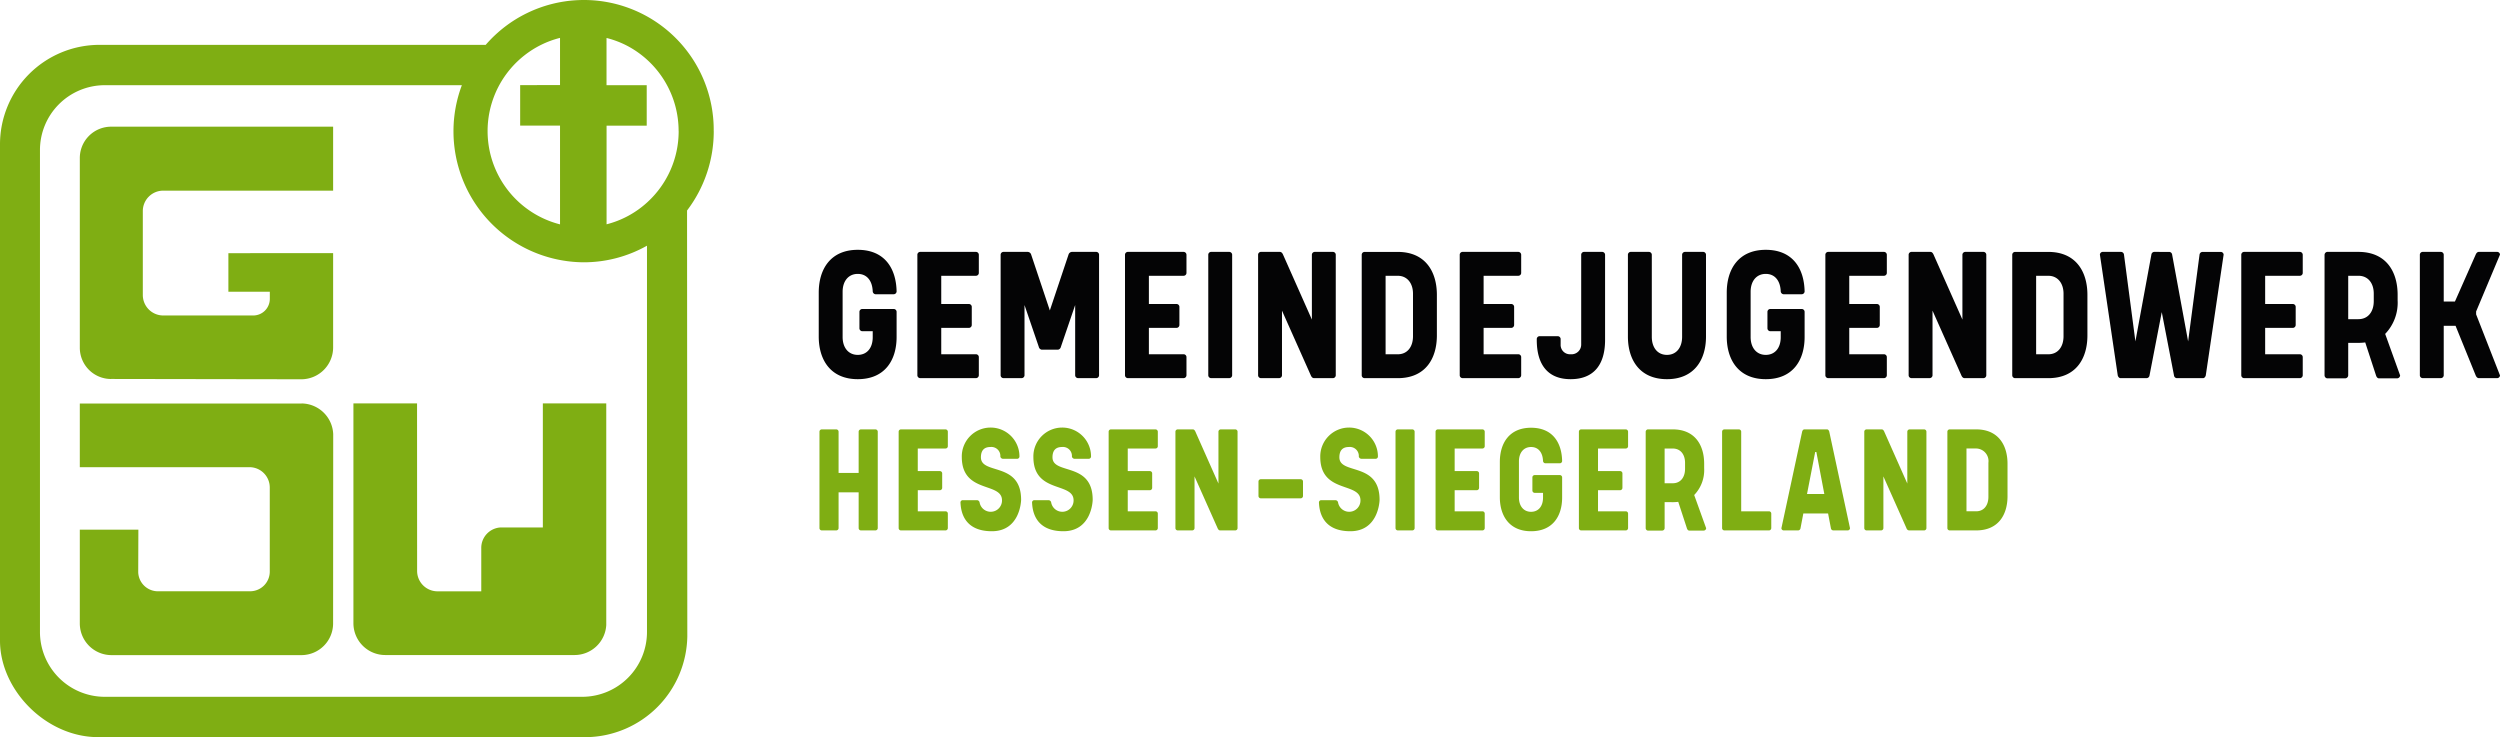 <svg xmlns="http://www.w3.org/2000/svg" width="361.197" height="106.499" viewBox="0 0 361.197 106.499"><g transform="translate(-84.67 -204.903)"><path d="M128.243,263.2H96.2L96.2,272.4h24.519a2.937,2.937,0,0,1,2.927,2.941v12.168a2.844,2.844,0,0,1-2.868,2.82l-.08,0H107.589a2.85,2.85,0,0,1-2.949-2.747l0-.066.022-6.085H96.2v13.543a4.579,4.579,0,0,0,4.579,4.579h27.517a4.579,4.579,0,0,0,4.5-4.578l.016-27.337a4.619,4.619,0,0,0-4.568-4.444" fill="#7fae13"/><path d="M163.1,281.106h-6.053a2.956,2.956,0,0,0-2.844,3.029v6.2h-6.412a2.95,2.95,0,0,1-2.857-2.907l-.009-24.243h-9.193v31.781a4.6,4.6,0,0,0,4.625,4.576h27.325a4.59,4.59,0,0,0,4.58-4.338V263.185H163.1Z" fill="#7fae13"/><path d="M100.72,259.655l27.48.045a4.606,4.606,0,0,0,4.6-4.614V241.473l-15.133.009v5.573h5.986v1.062a2.4,2.4,0,0,1-2.432,2.367H108.242a2.957,2.957,0,0,1-2.938-2.947V235.388a2.949,2.949,0,0,1,2.956-2.94h.013l24.526.005v-9.247H100.723a4.525,4.525,0,0,0-4.521,4.529v27.349a4.513,4.513,0,0,0,4.449,4.575h.069" fill="#7fae13"/><path d="M178.146,296.17a9.37,9.37,0,0,1-9.334,9.407H99.782a9.374,9.374,0,0,1-9.338-9.407V226.62a9.374,9.374,0,0,1,9.338-9.408H151.4A18.926,18.926,0,0,0,168.989,242.8a18.583,18.583,0,0,0,9.157-2.4Zm-12.565-85.8v6.82l-5.7.014h-.058v5.842h5.759V237.32a13.909,13.909,0,0,1-2.739-25.935,13.632,13.632,0,0,1,2.738-1.009m17.141,13.472a13.9,13.9,0,0,1-4.575,10.319,13.691,13.691,0,0,1-5.84,3.144V223.055h5.8v-5.842H172.3v-6.825a13.612,13.612,0,0,1,3.137,1.212,13.908,13.908,0,0,1,7.278,12.25m5.071,0a18.76,18.76,0,0,0-32.943-12.465H98.86A14.383,14.383,0,0,0,84.67,225.7v71.77c0,7.12,6.647,13.935,14.19,13.935h70.647a14.809,14.809,0,0,0,14.465-14.548l-.038-61.539a18.918,18.918,0,0,0,3.858-11.464" fill="#7fae13"/><g style="isolation:isolate"><g style="isolation:isolate"><path d="M209.23,252.756a.425.425,0,0,1-.39-.42v-2.4a.419.419,0,0,1,.39-.39h4.59a.419.419,0,0,1,.39.39v3.66c0,3.329-1.68,6.09-5.61,6.09s-5.64-2.79-5.64-6.151v-6.359c0-3.39,1.71-6.18,5.64-6.18,3.9,0,5.55,2.7,5.61,6.029a.425.425,0,0,1-.42.391h-2.64a.449.449,0,0,1-.39-.42c-.06-1.53-.84-2.52-2.16-2.52-1.38,0-2.19,1.08-2.19,2.58v6.54c0,1.5.81,2.58,2.19,2.58,1.32,0,2.16-.99,2.16-2.551v-.869Z" fill="#040405"/><path d="M220.66,252.275v3.81h5.04a.419.419,0,0,1,.39.391v2.639a.425.425,0,0,1-.39.42h-8.1a.419.419,0,0,1-.39-.389v-17.46a.419.419,0,0,1,.39-.39h8.1a.425.425,0,0,1,.39.42v2.639a.419.419,0,0,1-.39.391h-5.04v4.079h4.02a.419.419,0,0,1,.39.391v2.639a.425.425,0,0,1-.39.42Z" fill="#040405"/><path d="M235.18,255.426a.508.508,0,0,1-.42-.391l-2.07-6.059v10.17a.424.424,0,0,1-.42.389h-2.64a.419.419,0,0,1-.39-.389v-17.46a.419.419,0,0,1,.39-.39h3.54a.543.543,0,0,1,.48.39l2.7,8.07,2.7-8.07a.543.543,0,0,1,.48-.39h3.54a.418.418,0,0,1,.39.39v17.46a.418.418,0,0,1-.39.389H240.43a.425.425,0,0,1-.421-.389v-10.17l-2.07,6.059a.507.507,0,0,1-.419.391Z" fill="#040405"/><path d="M250.66,252.275v3.81H255.7a.419.419,0,0,1,.39.391v2.639a.425.425,0,0,1-.39.42h-8.1a.419.419,0,0,1-.391-.389v-17.46a.419.419,0,0,1,.391-.39h8.1a.425.425,0,0,1,.39.42v2.639a.419.419,0,0,1-.39.391H250.66v4.079h4.019a.419.419,0,0,1,.39.391v2.639a.425.425,0,0,1-.39.42Z" fill="#040405"/><path d="M259.24,241.686a.419.419,0,0,1,.39-.39h2.64a.425.425,0,0,1,.42.39v17.46a.424.424,0,0,1-.42.389h-2.64a.419.419,0,0,1-.39-.389Z" fill="#040405"/><path d="M269.89,249.785v9.361a.424.424,0,0,1-.42.389h-2.64a.419.419,0,0,1-.391-.389v-17.46a.419.419,0,0,1,.391-.39h2.759c.21,0,.361.18.451.39l4.169,9.389v-9.389a.425.425,0,0,1,.42-.39h2.64a.419.419,0,0,1,.39.39v17.46a.419.419,0,0,1-.39.389h-2.76c-.21,0-.36-.18-.45-.389Z" fill="#040405"/><path d="M286.629,241.3c3.93,0,5.64,2.79,5.64,6.21v5.849c0,3.42-1.71,6.18-5.64,6.18H281.8a.419.419,0,0,1-.39-.389v-17.46a.419.419,0,0,1,.39-.39Zm2.19,6.029c0-1.5-.84-2.579-2.19-2.579h-1.77v11.339h1.77c1.35,0,2.19-1.05,2.19-2.609Z" fill="#040405"/><path d="M299.02,252.275v3.81h5.039a.419.419,0,0,1,.39.391v2.639a.425.425,0,0,1-.39.42h-8.1a.419.419,0,0,1-.39-.389v-17.46a.419.419,0,0,1,.39-.39h8.1a.425.425,0,0,1,.39.42v2.639a.419.419,0,0,1-.39.391H299.02v4.079h4.019a.42.42,0,0,1,.39.391v2.639a.425.425,0,0,1-.39.42Z" fill="#040405"/><path d="M306.7,253.865a.417.417,0,0,1,.39-.389h2.64a.423.423,0,0,1,.419.389v.811a1.347,1.347,0,0,0,1.441,1.409,1.4,1.4,0,0,0,1.53-1.409v-12.99a.418.418,0,0,1,.39-.39h2.639a.425.425,0,0,1,.42.39v12.33c0,3.6-1.65,5.67-4.979,5.67-3.271,0-4.89-2.071-4.89-5.67Z" fill="#040405"/><path d="M319.869,253.535V241.686a.418.418,0,0,1,.39-.39H322.9a.425.425,0,0,1,.42.39v11.879c0,1.531.811,2.611,2.19,2.611s2.19-1.08,2.19-2.611V241.686a.425.425,0,0,1,.42-.39h2.64a.42.42,0,0,1,.39.39v11.849c0,3.361-1.71,6.151-5.64,6.151S319.869,256.9,319.869,253.535Z" fill="#040405"/><path d="M340.418,252.756a.425.425,0,0,1-.39-.42v-2.4a.419.419,0,0,1,.39-.39h4.59a.419.419,0,0,1,.39.39v3.66c0,3.329-1.68,6.09-5.61,6.09s-5.64-2.79-5.64-6.151v-6.359c0-3.39,1.71-6.18,5.64-6.18,3.9,0,5.55,2.7,5.61,6.029a.426.426,0,0,1-.419.391h-2.641a.449.449,0,0,1-.39-.42c-.059-1.53-.841-2.52-2.16-2.52-1.38,0-2.19,1.08-2.19,2.58v6.54c0,1.5.81,2.58,2.19,2.58,1.319,0,2.16-.99,2.16-2.551v-.869Z" fill="#040405"/><path d="M351.848,252.275v3.81h5.039a.419.419,0,0,1,.39.391v2.639a.424.424,0,0,1-.39.42h-8.1a.419.419,0,0,1-.39-.389v-17.46a.419.419,0,0,1,.39-.39h8.1a.424.424,0,0,1,.39.42v2.639a.419.419,0,0,1-.39.391h-5.039v4.079h4.019a.42.42,0,0,1,.391.391v2.639a.425.425,0,0,1-.391.42Z" fill="#040405"/><path d="M363.878,249.785v9.361a.424.424,0,0,1-.42.389h-2.64a.419.419,0,0,1-.39-.389v-17.46a.419.419,0,0,1,.39-.39h2.76c.209,0,.359.18.449.39l4.17,9.389v-9.389a.425.425,0,0,1,.42-.39h2.641a.419.419,0,0,1,.389.39v17.46a.419.419,0,0,1-.389.389H368.5c-.211,0-.36-.18-.451-.389Z" fill="#040405"/><path d="M380.617,241.3c3.93,0,5.641,2.79,5.641,6.21v5.849c0,3.42-1.711,6.18-5.641,6.18h-4.83a.419.419,0,0,1-.39-.389v-17.46a.419.419,0,0,1,.39-.39Zm2.19,6.029c0-1.5-.84-2.579-2.19-2.579h-1.769v11.339h1.769c1.35,0,2.19-1.05,2.19-2.609Z" fill="#040405"/><path d="M398.107,241.3a.445.445,0,0,1,.39.39l2.31,12.54,1.65-12.54a.447.447,0,0,1,.42-.39h2.67a.419.419,0,0,1,.39.39l-2.58,17.46c-.06.209-.211.389-.39.389h-3.81a.443.443,0,0,1-.389-.389L397,249.995l-1.77,9.151a.444.444,0,0,1-.389.389h-3.811c-.179,0-.33-.18-.39-.389l-2.579-17.46a.419.419,0,0,1,.389-.39h2.67a.446.446,0,0,1,.42.39l1.65,12.54,2.31-12.54a.445.445,0,0,1,.39-.39Z" fill="#040405"/><path d="M411.937,252.275v3.81h5.04a.419.419,0,0,1,.39.391v2.639a.425.425,0,0,1-.39.42h-8.1a.419.419,0,0,1-.39-.389v-17.46a.419.419,0,0,1,.39-.39h8.1a.425.425,0,0,1,.39.42v2.639a.419.419,0,0,1-.39.391h-5.04v4.079h4.02a.42.42,0,0,1,.391.391v2.639a.425.425,0,0,1-.391.42Z" fill="#040405"/><path d="M431.437,259.146a.451.451,0,0,1-.419.419h-2.641c-.21,0-.359-.21-.42-.419l-1.561-4.771a7.888,7.888,0,0,1-1.229.061h-1.23v4.71a.451.451,0,0,1-.419.419h-2.641a.451.451,0,0,1-.359-.419v-17.43a.451.451,0,0,1,.359-.42h4.53c3.989,0,5.669,2.82,5.669,6.21v.779a6.5,6.5,0,0,1-1.8,4.861Zm-6.03-8.13c1.409,0,2.22-1.08,2.22-2.611v-1.08c0-1.5-.811-2.579-2.22-2.579h-1.47v6.27Z" fill="#040405"/><path d="M442.357,241.686c.09-.21.241-.39.45-.39h2.67a.42.42,0,0,1,.39.39l-3.45,8.219v.42l3.45,8.821a.42.42,0,0,1-.39.389h-2.67c-.209,0-.36-.18-.45-.389l-2.91-7.17h-1.71v7.17a.424.424,0,0,1-.42.389h-2.639a.419.419,0,0,1-.391-.389v-17.46a.419.419,0,0,1,.391-.39h2.639a.425.425,0,0,1,.42.39v6.78h1.62Z" fill="#040405"/></g></g><g style="isolation:isolate"><g style="isolation:isolate"><path d="M208.727,276.039h-2.9v5.184a.339.339,0,0,1-.336.312h-2.112a.335.335,0,0,1-.313-.312V267.254a.336.336,0,0,1,.313-.313h2.112a.34.34,0,0,1,.336.313v5.976h2.9v-5.976a.336.336,0,0,1,.312-.313h2.112a.34.34,0,0,1,.336.313v13.969a.339.339,0,0,1-.336.312h-2.112a.335.335,0,0,1-.312-.312Z" fill="#7fae13"/><path d="M217.271,275.727v3.048H221.3a.335.335,0,0,1,.312.312V281.2a.34.34,0,0,1-.312.336h-6.481a.335.335,0,0,1-.312-.312V267.254a.336.336,0,0,1,.312-.313H221.3a.341.341,0,0,1,.312.337v2.112a.335.335,0,0,1-.312.312h-4.032v3.265h3.216a.335.335,0,0,1,.312.311v2.113a.34.34,0,0,1-.312.336Z" fill="#7fae13"/><path d="M227.758,269.486c-.816,0-1.367.409-1.367,1.489,0,2.567,5.808.6,5.808,6.144,0,.192-.168,4.536-4.224,4.536-4.105,0-4.489-2.952-4.537-4.176a.335.335,0,0,1,.312-.312h2.088a.406.406,0,0,1,.36.312,1.631,1.631,0,0,0,3.24-.289c0-2.687-5.808-.935-5.808-6.264a4.165,4.165,0,1,1,8.329-.048.335.335,0,0,1-.312.312h-2.088a.406.406,0,0,1-.36-.312A1.3,1.3,0,0,0,227.758,269.486Z" fill="#7fae13"/><path d="M238.1,269.486c-.816,0-1.368.409-1.368,1.489,0,2.567,5.808.6,5.808,6.144,0,.192-.167,4.536-4.224,4.536-4.1,0-4.488-2.952-4.536-4.176a.335.335,0,0,1,.312-.312h2.088a.406.406,0,0,1,.36.312,1.631,1.631,0,0,0,3.24-.289c0-2.687-5.808-.935-5.808-6.264a4.165,4.165,0,1,1,8.329-.048.335.335,0,0,1-.312.312H239.9a.406.406,0,0,1-.36-.312A1.3,1.3,0,0,0,238.1,269.486Z" fill="#7fae13"/><path d="M247.606,275.727v3.048h4.032a.335.335,0,0,1,.312.312V281.2a.34.34,0,0,1-.312.336h-6.48a.335.335,0,0,1-.312-.312V267.254a.336.336,0,0,1,.312-.313h6.48a.341.341,0,0,1,.312.337v2.112a.335.335,0,0,1-.312.312h-4.032v3.265h3.216a.335.335,0,0,1,.312.311v2.113a.34.34,0,0,1-.312.336Z" fill="#7fae13"/><path d="M257.254,273.734v7.489a.339.339,0,0,1-.336.312h-2.112a.335.335,0,0,1-.312-.312V267.254a.336.336,0,0,1,.312-.313h2.208c.168,0,.288.145.36.313l3.336,7.513v-7.513a.34.34,0,0,1,.336-.313h2.112a.336.336,0,0,1,.312.313v13.969a.335.335,0,0,1-.312.312H260.95c-.168,0-.288-.143-.36-.312Z" fill="#7fae13"/><path d="M266.806,276.9a.34.34,0,0,1-.312-.336v-2.112a.335.335,0,0,1,.312-.311h5.808a.335.335,0,0,1,.312.311v2.112a.34.34,0,0,1-.312.336Z" fill="#7fae13"/><path d="M279.549,269.486c-.816,0-1.367.409-1.367,1.489,0,2.567,5.808.6,5.808,6.144,0,.192-.168,4.536-4.224,4.536-4.1,0-4.489-2.952-4.537-4.176a.335.335,0,0,1,.312-.312h2.088a.406.406,0,0,1,.36.312,1.631,1.631,0,0,0,3.24-.289c0-2.687-5.808-.935-5.808-6.264a4.165,4.165,0,1,1,8.329-.048.335.335,0,0,1-.312.312H281.35a.406.406,0,0,1-.36-.312A1.3,1.3,0,0,0,279.549,269.486Z" fill="#7fae13"/><path d="M286.293,267.254a.336.336,0,0,1,.312-.313h2.112a.34.34,0,0,1,.336.313v13.969a.339.339,0,0,1-.336.312h-2.112a.335.335,0,0,1-.312-.312Z" fill="#7fae13"/><path d="M294.837,275.727v3.048h4.032a.336.336,0,0,1,.313.312V281.2a.341.341,0,0,1-.313.336h-6.48a.335.335,0,0,1-.312-.312V267.254a.336.336,0,0,1,.312-.313h6.48a.341.341,0,0,1,.313.337v2.112a.336.336,0,0,1-.313.312h-4.032v3.265h3.216a.335.335,0,0,1,.312.311v2.113a.34.34,0,0,1-.312.336Z" fill="#7fae13"/><path d="M306.381,276.11a.341.341,0,0,1-.313-.336v-1.92a.337.337,0,0,1,.313-.312h3.672a.336.336,0,0,1,.312.312v2.929c0,2.664-1.344,4.872-4.488,4.872s-4.512-2.232-4.512-4.921v-5.088c0-2.712,1.367-4.944,4.512-4.944,3.12,0,4.44,2.16,4.488,4.824a.34.34,0,0,1-.336.312h-2.112a.36.36,0,0,1-.312-.336c-.048-1.224-.671-2.016-1.728-2.016-1.1,0-1.752.865-1.752,2.065v5.232c0,1.2.648,2.064,1.752,2.064,1.057,0,1.728-.792,1.728-2.04v-.7Z" fill="#7fae13"/><path d="M315.549,275.727v3.048h4.032a.335.335,0,0,1,.312.312V281.2a.34.34,0,0,1-.312.336H313.1a.335.335,0,0,1-.312-.312V267.254a.336.336,0,0,1,.312-.313h6.48a.341.341,0,0,1,.312.337v2.112a.335.335,0,0,1-.312.312h-4.032v3.265h3.217a.334.334,0,0,1,.311.311v2.113a.339.339,0,0,1-.311.336Z" fill="#7fae13"/><path d="M331.174,281.223a.361.361,0,0,1-.336.337h-2.113c-.168,0-.288-.168-.336-.337l-1.248-3.816a6.452,6.452,0,0,1-.985.048h-.983v3.768a.361.361,0,0,1-.336.337h-2.112a.361.361,0,0,1-.288-.337V267.278a.362.362,0,0,1,.288-.337h3.625c3.191,0,4.535,2.257,4.535,4.969v.624a5.194,5.194,0,0,1-1.44,3.889Zm-4.824-6.5c1.127,0,1.775-.865,1.775-2.088v-.864c0-1.2-.648-2.065-1.775-2.065h-1.177v5.017Z" fill="#7fae13"/><path d="M333.477,267.254a.336.336,0,0,1,.312-.313H335.9a.34.34,0,0,1,.336.313v11.521h4.034a.335.335,0,0,1,.311.312V281.2a.34.34,0,0,1-.311.336h-6.481a.335.335,0,0,1-.312-.312Z" fill="#7fae13"/><path d="M348.645,266.941c.144,0,.263.145.312.313l3,13.969a.335.335,0,0,1-.312.312h-2.112a.357.357,0,0,1-.336-.312l-.408-2.136h-3.576l-.408,2.136a.357.357,0,0,1-.336.312h-2.113a.334.334,0,0,1-.311-.312l3-13.969c.048-.168.168-.313.311-.313Zm-2.9,9.337h2.5l-1.151-6.072h-.168Z" fill="#7fae13"/><path d="M356.78,273.734v7.489a.339.339,0,0,1-.336.312h-2.112a.334.334,0,0,1-.312-.312V267.254a.336.336,0,0,1,.312-.313h2.208c.169,0,.288.145.36.313l3.336,7.513v-7.513a.34.34,0,0,1,.336-.313h2.113a.336.336,0,0,1,.311.313v13.969a.334.334,0,0,1-.311.312h-2.208a.43.43,0,0,1-.36-.312Z" fill="#7fae13"/><path d="M370.2,266.941c3.145,0,4.514,2.233,4.514,4.969v4.681c0,2.736-1.369,4.944-4.514,4.944h-3.863a.334.334,0,0,1-.312-.312V267.254a.336.336,0,0,1,.312-.313Zm1.753,4.826A1.824,1.824,0,0,0,370.2,269.7h-1.416v9.073H370.2c1.08,0,1.753-.84,1.753-2.088Z" fill="#7fae13"/></g></g></g></svg>